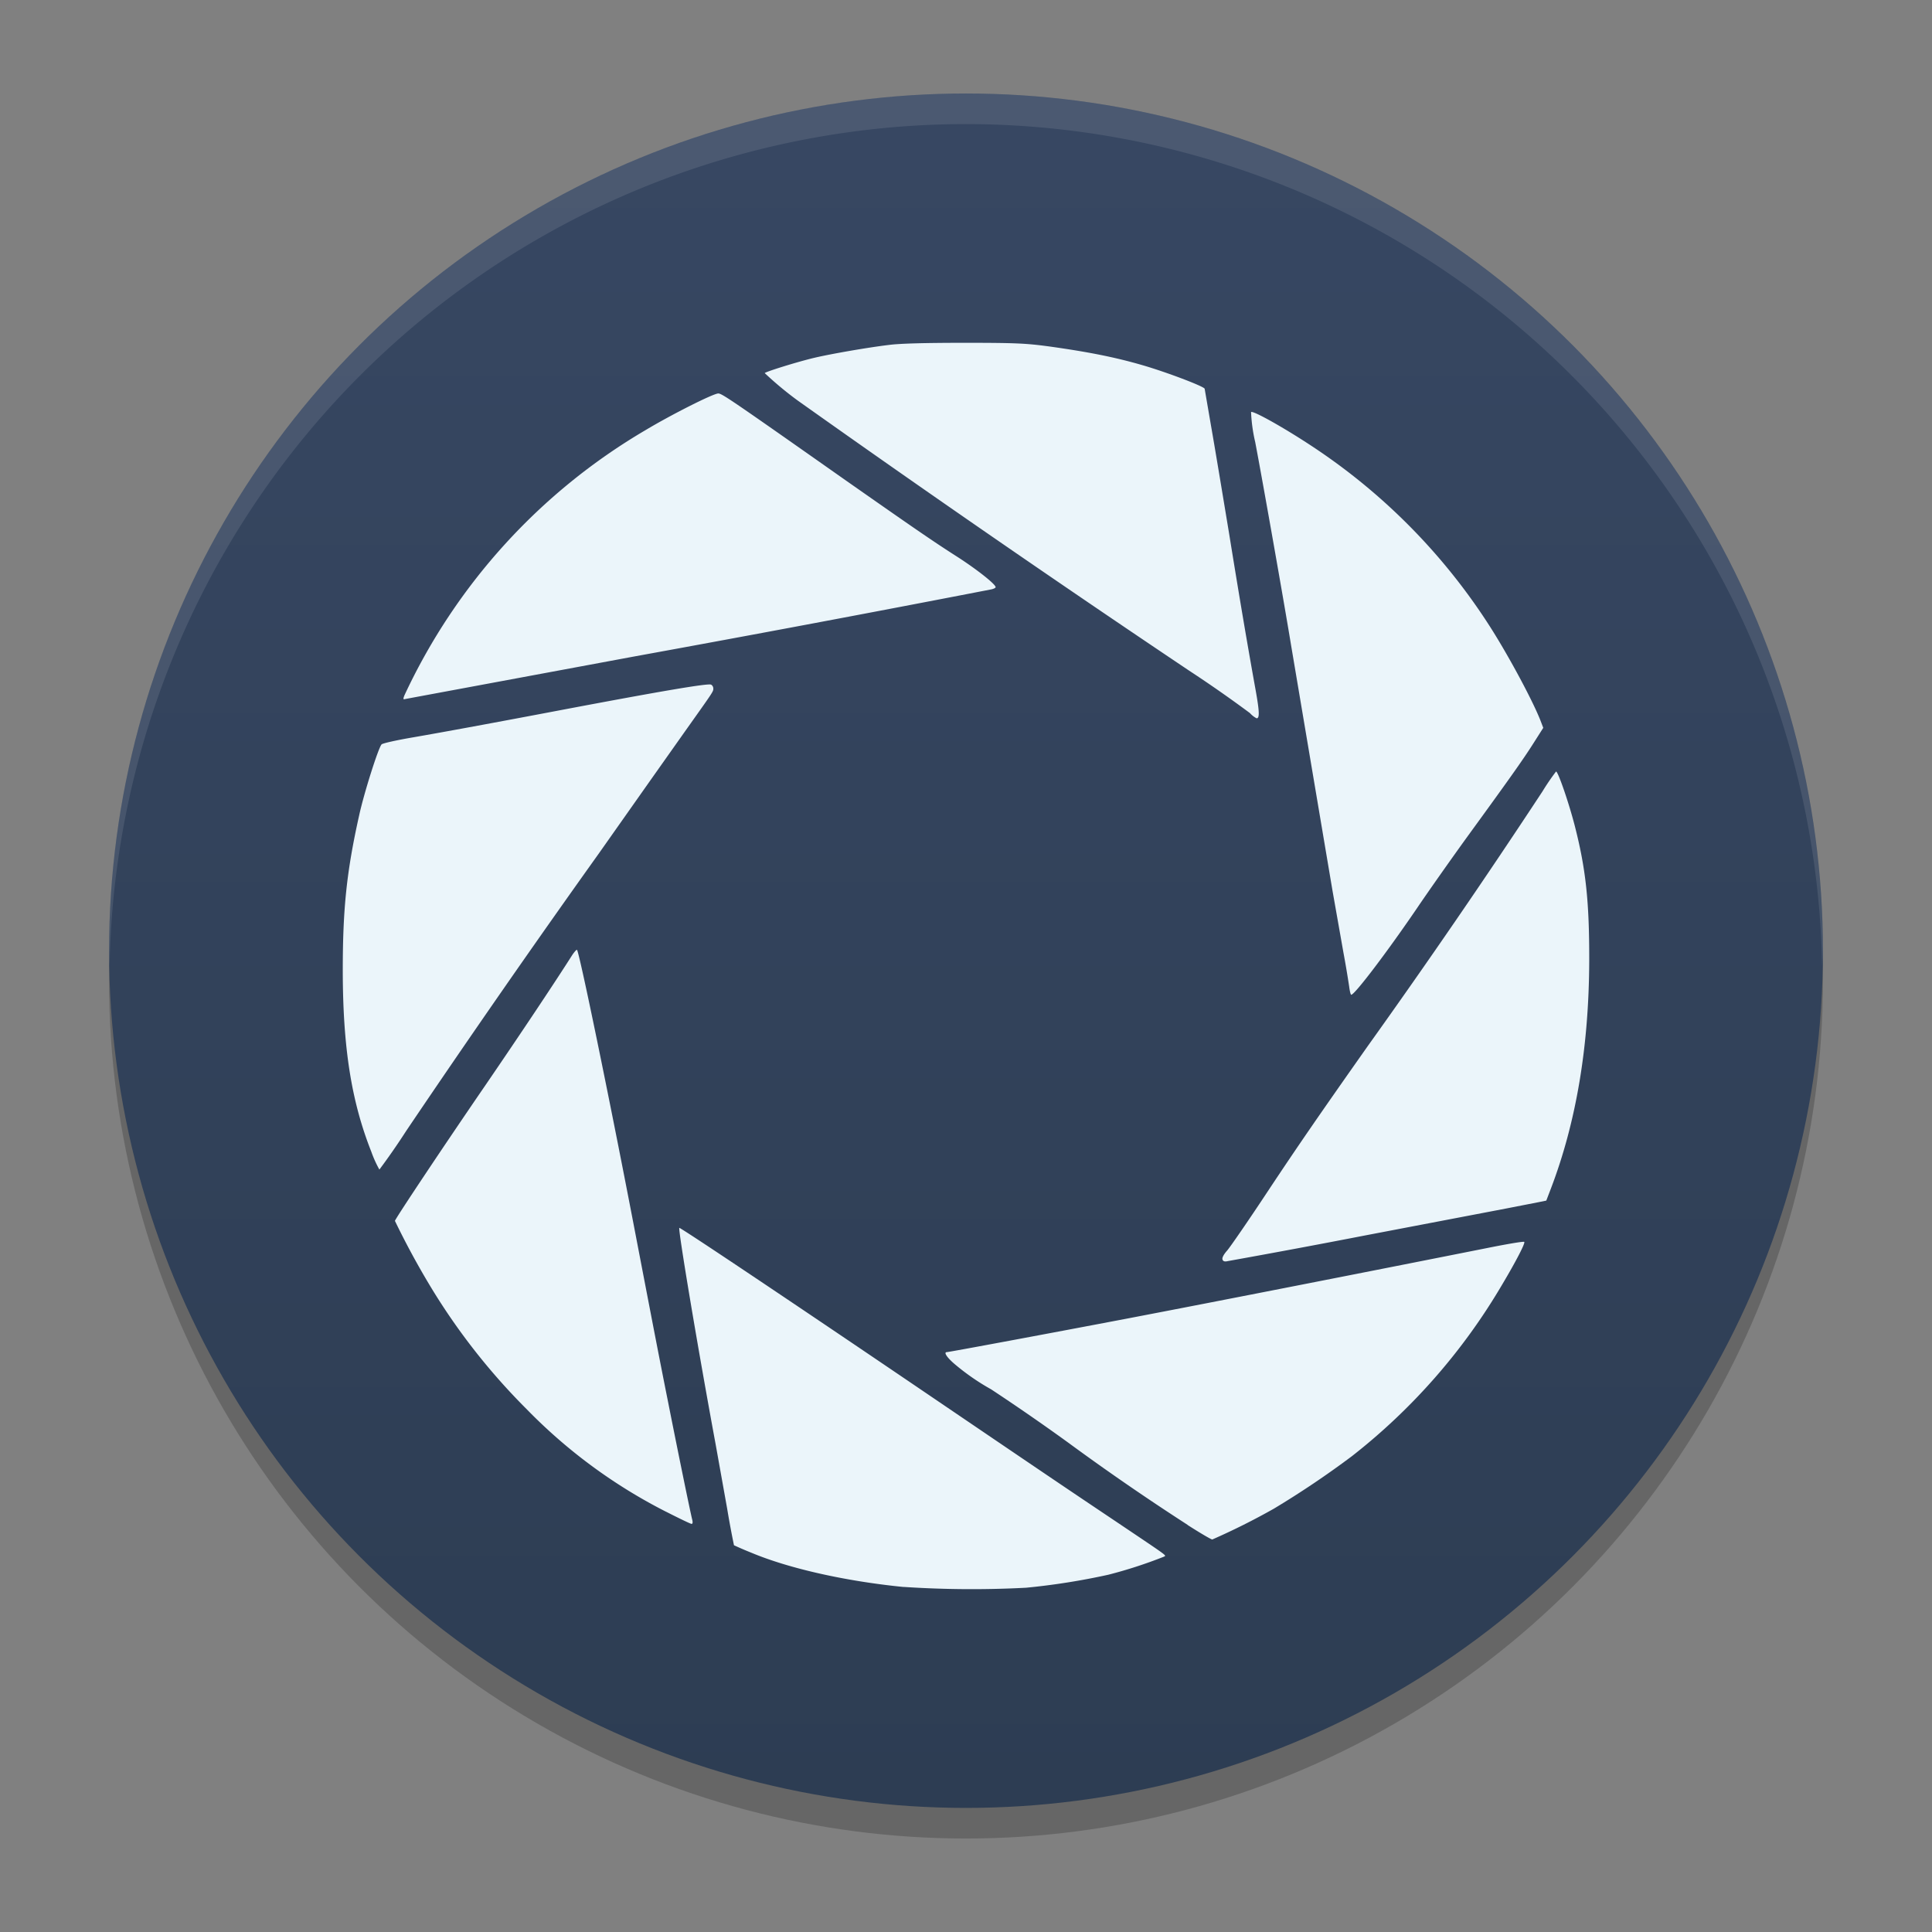 <?xml version="1.0" encoding="UTF-8" standalone="no"?>
<svg
   width="62"
   height="62"
   version="1.1"
   id="svg6"
   sodipodi:docname="portal-prelude.svg"
   inkscape:version="1.4.1 (unknown)"
   xmlns:inkscape="http://www.inkscape.org/namespaces/inkscape"
   xmlns:sodipodi="http://sodipodi.sourceforge.net/DTD/sodipodi-0.dtd"
   xmlns:xlink="http://www.w3.org/1999/xlink"
   xmlns="http://www.w3.org/2000/svg"
   xmlns:svg="http://www.w3.org/2000/svg">
  <rect width="100%" height="100%" fill="#808080" stroke="none"/>
  <defs
     id="defs6">
    <linearGradient
       id="linearGradient6"
       inkscape:collect="always">
      <stop
         style="stop-color:#2d3d53;stop-opacity:1;"
         offset="0"
         id="stop6" />
      <stop
         style="stop-color:#374762;stop-opacity:1;"
         offset="1"
         id="stop7" />
    </linearGradient>
    <linearGradient
       inkscape:collect="always"
       xlink:href="#linearGradient6"
       id="linearGradient7"
       x1="31.5"
       y1="59.018"
       x2="31.5"
       y2="4.982"
       gradientUnits="userSpaceOnUse"
       gradientTransform="translate(-0.5,-1)" />
  </defs>
  <sodipodi:namedview
     id="namedview6"
     pagecolor="#ffffff"
     bordercolor="#000000"
     borderopacity="0.25"
     inkscape:showpageshadow="2"
     inkscape:pageopacity="0.0"
     inkscape:pagecheckerboard="0"
     inkscape:deskcolor="#d1d1d1"
     inkscape:zoom="5"
     inkscape:cx="48"
     inkscape:cy="73.2"
     inkscape:window-width="1920"
     inkscape:window-height="998"
     inkscape:window-x="0"
     inkscape:window-y="0"
     inkscape:window-maximized="1"
     inkscape:current-layer="svg6" />
  <ellipse
     style="opacity:0.2;stroke-width:0.982"
     cx="31"
     cy="31.491"
     id="circle1"
     rx="27.5"
     ry="27.509" />
  <ellipse
     style="fill:url(#linearGradient7);stroke-width:0.982"
     cx="31"
     cy="30.509"
     id="circle2"
     rx="27.5"
     ry="27.509" />
  <path
     style="opacity:0.1;fill:#ffffff;stroke-width:0.982"
     d="M 30.998,3 A 27.5,27.509 0 0 0 3.5,30.509 27.5,27.509 0 0 0 3.517,30.992 27.5,27.509 0 0 1 30.998,3.982 h 0.002 A 27.5,27.509 0 0 1 58.473,31 27.5,27.509 0 0 0 58.498,30.509 27.5,27.509 0 0 0 31,3 Z"
     id="path4" />
  <path
     d="m 28.998,50.928 c -1.858,-0.184 -3.686,-0.594 -4.895,-1.103 a 11.058,11.066 0 0 1 -0.549,-0.236 29.488,29.508 0 0 1 -0.217,-1.166 l -0.372,-2.077 c -0.582,-3.146 -1.209,-6.898 -1.165,-6.942 0.022,-0.026 3.605,2.375 7.748,5.186 3.793,2.575 4.53,3.076 6.259,4.234 1.732,1.166 1.629,1.084 1.544,1.132 a 14.744,14.754 0 0 1 -1.784,0.579 22.116,22.131 0 0 1 -2.639,0.417 33.174,33.197 0 0 1 -3.929,-0.026 m 9.112,-1.992 a 77.405,77.459 0 0 1 -3.844,-2.648 70.033,70.082 0 0 0 -2.459,-1.7 7.372,7.377 0 0 1 -1.172,-0.811 c -0.251,-0.214 -0.361,-0.384 -0.251,-0.384 0.066,0 3.391,-0.62 5.824,-1.084 2.82,-0.539 8.002,-1.557 11.504,-2.254 0.641,-0.129 1.18,-0.221 1.202,-0.199 0.037,0.037 -0.251,0.601 -0.73,1.405 a 19.536,19.549 0 0 1 -4.799,5.47 29.488,29.508 0 0 1 -2.506,1.686 22.116,22.131 0 0 1 -1.976,0.989 c -0.037,0 -0.394,-0.21 -0.792,-0.465 z M 21.372,48.512 a 16.955,16.967 0 0 1 -4.471,-3.29 20.641,20.656 0 0 1 -3.177,-4.087 25.802,25.82 0 0 1 -1.05,-1.955 c 0,-0.055 1.574,-2.416 2.905,-4.356 1.102,-1.612 2.204,-3.261 2.787,-4.179 0.07,-0.103 0.136,-0.177 0.151,-0.162 0.074,0.074 1.017,4.648 1.81,8.775 0.7,3.644 0.84,4.371 1.113,5.736 0.313,1.582 0.715,3.545 0.774,3.773 q 0.033,0.136 -0.022,0.136 c -0.03,0 -0.398,-0.177 -0.818,-0.391 M 39.231,40.416 c -0.018,-0.052 0.037,-0.159 0.155,-0.291 0.1,-0.118 0.686,-0.966 1.297,-1.892 0.988,-1.49 1.692,-2.508 3.207,-4.659 a 254.33,254.507 0 0 0 5.61,-8.177 7.372,7.377 0 0 1 0.435,-0.638 c 0.063,-0.008 0.409,1 0.597,1.726 0.361,1.402 0.472,2.453 0.468,4.36 q -0.015,4.116 -1.231,7.3 l -0.147,0.384 -0.258,0.052 -1.039,0.203 -4.482,0.856 a 320.677,320.9 0 0 1 -4.442,0.83 q -0.144,0.037 -0.17,-0.052 M 11.91,36.945 c -0.638,-1.619 -0.907,-3.338 -0.91,-5.802 0,-1.992 0.125,-3.183 0.527,-4.983 0.158,-0.723 0.619,-2.173 0.719,-2.272 0.037,-0.037 0.487,-0.136 1.006,-0.225 0.94,-0.162 2.702,-0.487 4.681,-0.863 3.31,-0.627 4.77,-0.874 4.884,-0.83 0.037,0.015 0.074,0.07 0.074,0.122 0,0.107 0.015,0.077 -0.933,1.413 l -1.15,1.627 -1.607,2.28 a 409.14,409.425 0 0 0 -6.167,8.882 22.116,22.131 0 0 1 -0.859,1.239 3.686,3.689 0 0 1 -0.265,-0.59 z M 43.296,31.656 A 33.174,33.197 0 0 0 43.112,30.568 L 42.762,28.587 41.435,20.723 C 41.221,19.413 40.524,15.459 40.281,14.187 a 5.16,5.164 0 0 1 -0.133,-0.963 c 0.059,-0.059 1.091,0.52 2.016,1.136 a 19.536,19.549 0 0 1 5.643,5.736 c 0.59,0.922 1.356,2.342 1.622,3.01 l 0.096,0.251 -0.31,0.487 c -0.335,0.531 -0.804,1.188 -2.175,3.073 -0.49,0.679 -1.198,1.682 -1.57,2.232 -0.94,1.38 -1.994,2.774 -2.108,2.774 -0.018,0 -0.048,-0.118 -0.066,-0.266 M 40.112,22.884 A 40.545,40.574 0 0 0 38.158,21.52 575.008,575.407 0 0 1 25.607,12.859 11.058,11.066 0 0 1 24.542,11.974 c 0,-0.037 1.065,-0.369 1.6,-0.494 0.534,-0.125 1.718,-0.332 2.403,-0.413 0.346,-0.044 1.165,-0.066 2.403,-0.066 1.648,0 1.976,0.018 2.68,0.111 1.253,0.173 2.138,0.347 3.004,0.598 0.774,0.221 2.027,0.697 2.027,0.767 l 0.203,1.18 c 0.111,0.627 0.369,2.184 0.579,3.452 0.369,2.279 0.597,3.615 0.855,5.046 0.122,0.682 0.129,0.896 0.03,0.896 A 0.737,0.738 0 0 1 40.112,22.884 M 12.976,22.32 a 19.314,19.328 0 0 1 7.733,-8.513 c 0.837,-0.502 2.182,-1.18 2.341,-1.18 0.118,0 0.402,0.195 4.091,2.789 2.186,1.531 2.823,1.97 3.557,2.438 0.634,0.406 1.253,0.893 1.253,0.989 0,0.022 -0.063,0.055 -0.136,0.07 A 1017.321,1018.028 0 0 1 20.359,21.066 l -7.346,1.365 c -0.077,0.022 -0.081,0.008 -0.037,-0.111"
     style="fill:#ebf5fa;fill-opacity:1;stroke-width:0.05"
     id="path1" />
</svg>

